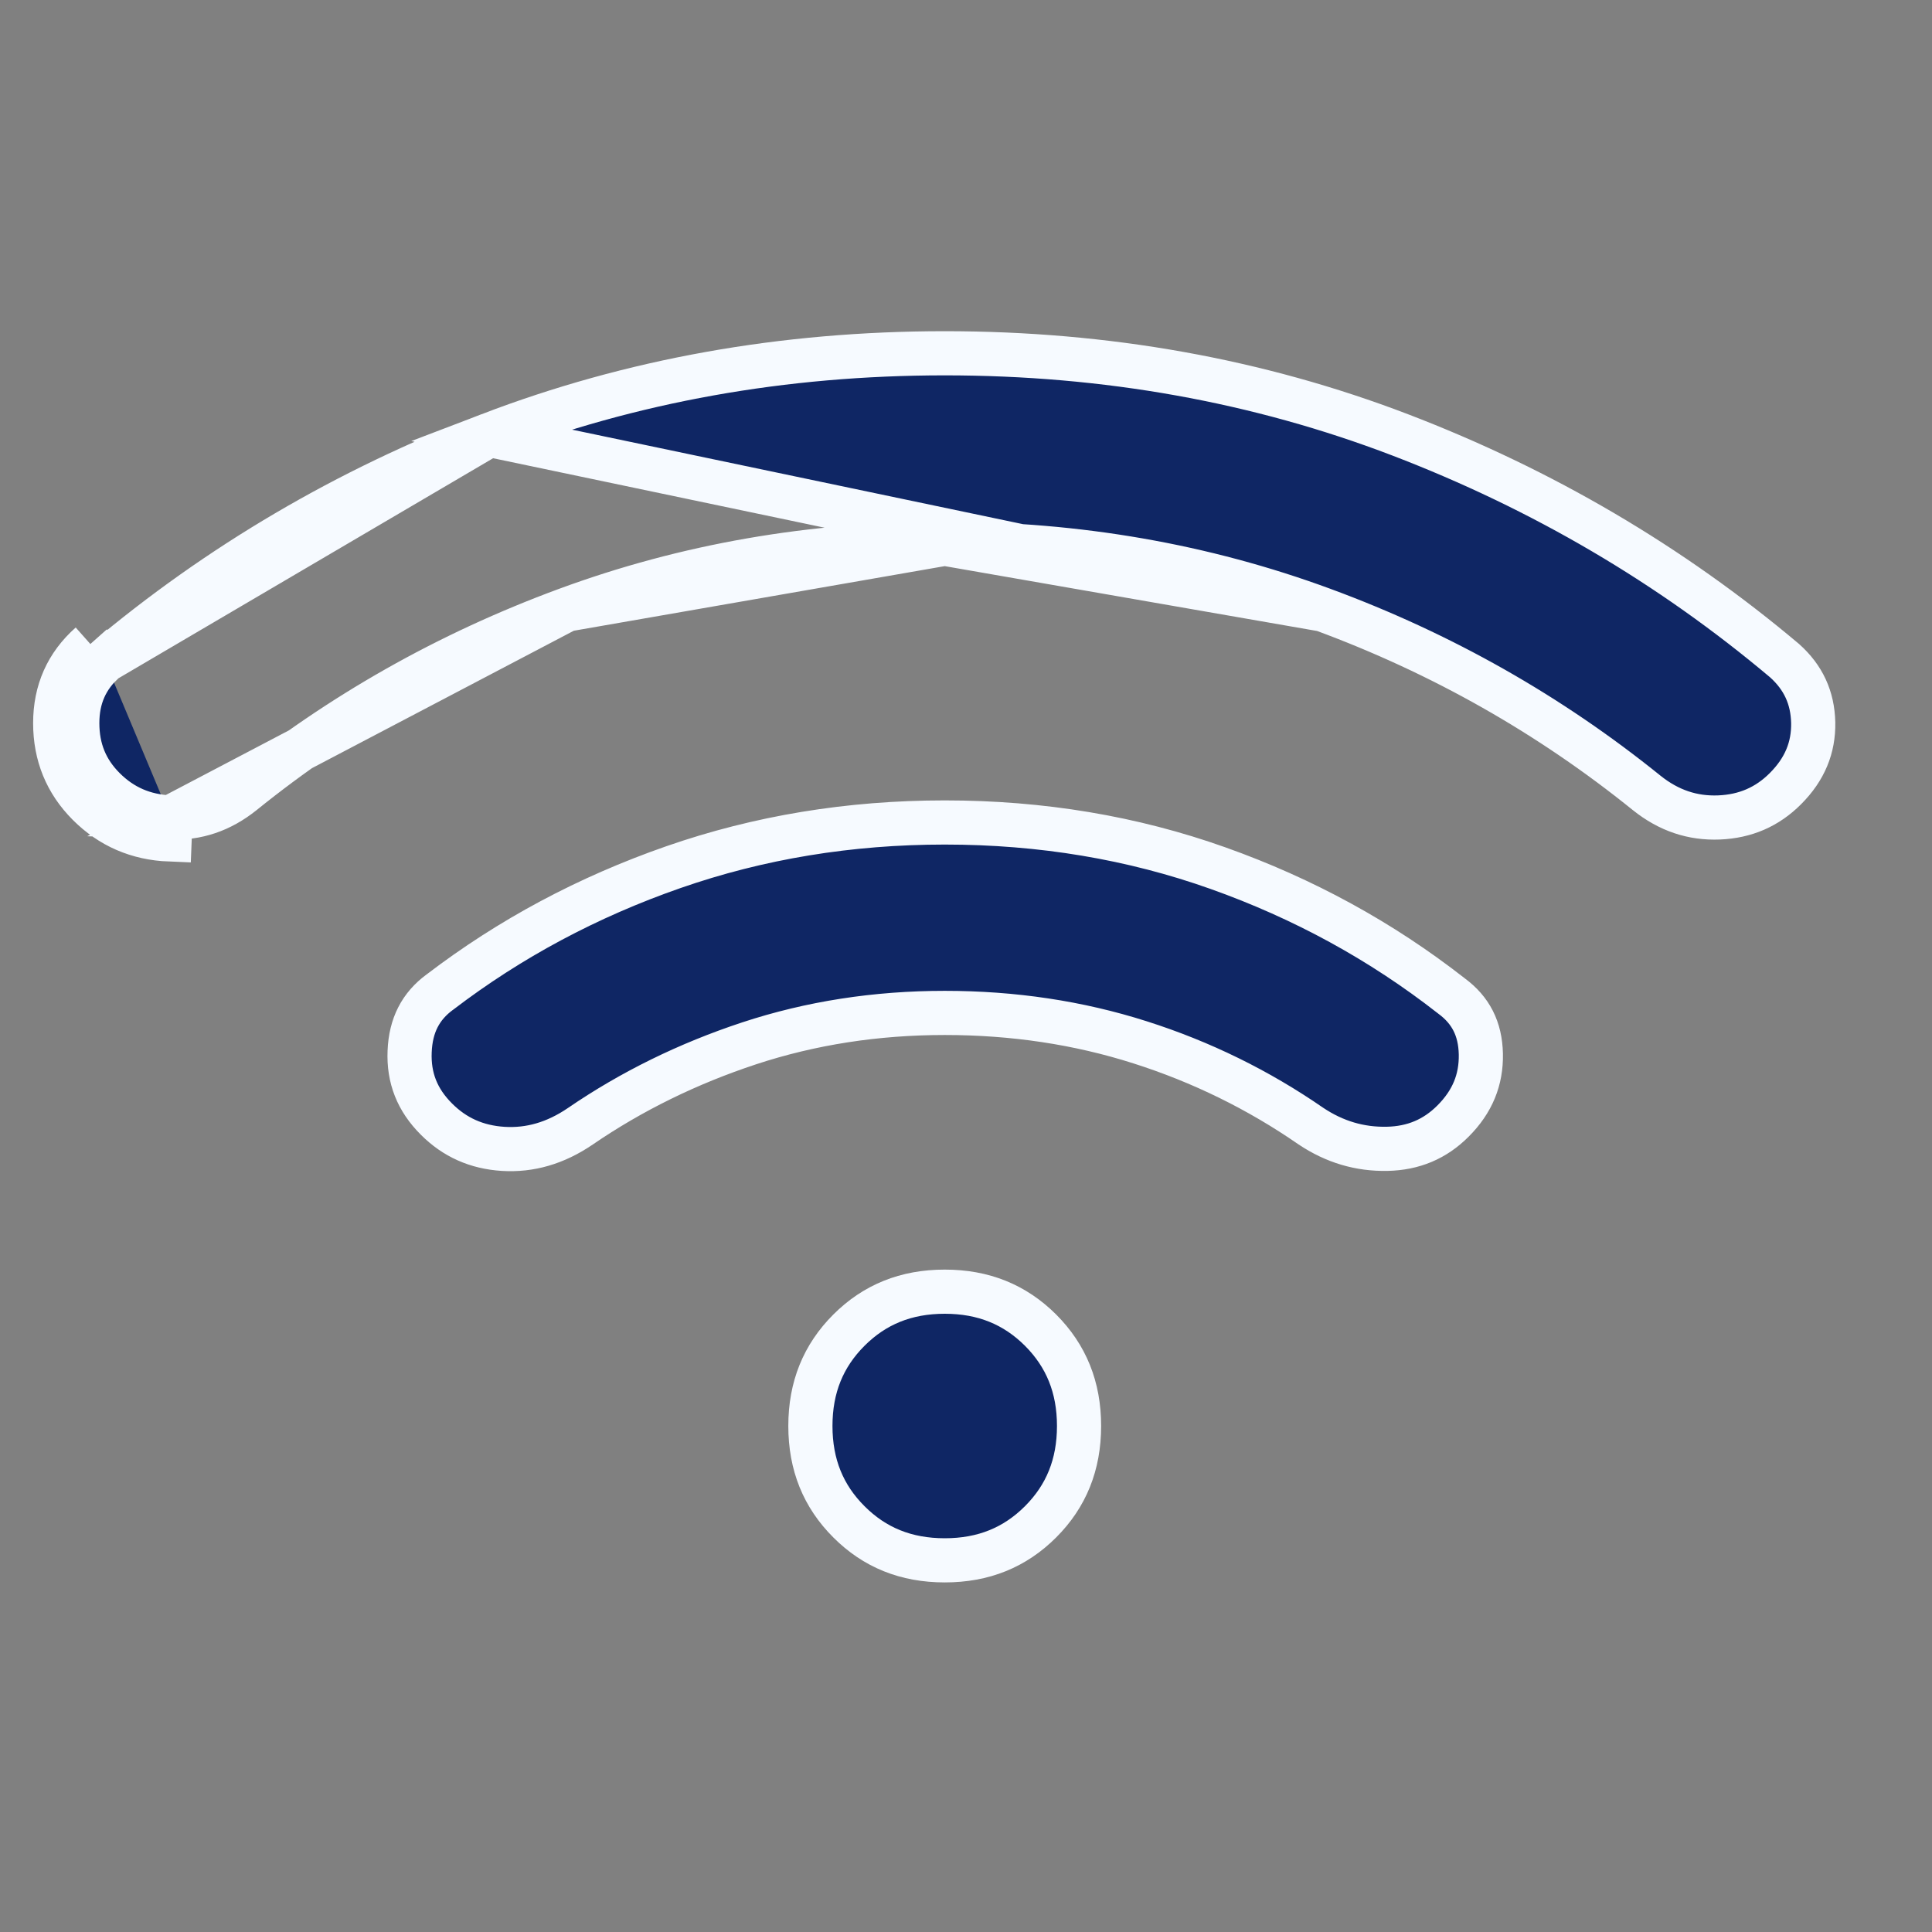 <svg width="35" height="35" viewBox="0 0 35 35" fill="none" xmlns="http://www.w3.org/2000/svg">
<rect x="0" y="0" width="35" height="35" fill="#808080" stroke="none"/>
<path d="M23.965 11.043L23.965 11.043C26.118 11.837 28.074 12.945 29.832 14.365C30.232 14.685 30.664 14.828 31.142 14.809C31.621 14.789 32.015 14.617 32.344 14.288C32.697 13.935 32.856 13.542 32.848 13.092C32.838 12.639 32.669 12.273 32.33 11.969C30.264 10.229 27.944 8.866 25.365 7.878C22.793 6.894 20.044 6.4 17.115 6.4C14.185 6.4 11.436 6.894 8.864 7.878L23.965 11.043ZM23.965 11.043C21.805 10.247 19.521 9.85 17.115 9.85M23.965 11.043L17.115 9.85M3.089 14.809L3.089 14.809C3.566 14.828 3.997 14.685 4.397 14.365C6.155 12.945 8.112 11.837 10.265 11.043L3.089 14.809ZM3.089 14.809C2.608 14.789 2.214 14.617 1.885 14.288C1.56 13.963 1.4 13.576 1.4 13.1C1.4 12.636 1.564 12.269 1.899 11.969M3.089 14.809L3.073 15.208C2.494 15.185 2.003 14.972 1.602 14.571C1.201 14.169 1 13.679 1 13.1C1 12.522 1.212 12.044 1.637 11.667M1.637 11.667L1.895 11.973C1.897 11.971 1.898 11.97 1.899 11.969M1.637 11.667L1.903 11.966C1.902 11.967 1.901 11.968 1.899 11.969M1.637 11.667L1.899 11.969M1.899 11.969C3.965 10.229 6.286 8.866 8.864 7.878L1.899 11.969ZM17.115 9.85C14.709 9.85 12.425 10.247 10.265 11.043L17.115 9.85ZM7.966 17.974L7.966 17.974L7.972 17.97C9.236 17.005 10.644 16.251 12.2 15.709C13.749 15.17 15.386 14.9 17.115 14.9C18.866 14.9 20.515 15.176 22.064 15.727C23.617 16.279 25.025 17.05 26.289 18.038L26.289 18.038L26.298 18.045C26.642 18.299 26.817 18.635 26.827 19.095C26.836 19.56 26.675 19.957 26.323 20.309C25.997 20.636 25.606 20.802 25.129 20.812C24.635 20.822 24.179 20.688 23.75 20.402C22.797 19.743 21.765 19.237 20.654 18.883C19.538 18.527 18.357 18.35 17.115 18.35C15.871 18.35 14.689 18.533 13.572 18.901C12.463 19.267 11.443 19.767 10.514 20.403C10.061 20.712 9.599 20.842 9.118 20.813C8.634 20.783 8.236 20.604 7.906 20.273C7.558 19.926 7.401 19.526 7.421 19.049C7.44 18.572 7.622 18.228 7.966 17.974ZM17.115 28.267C16.413 28.267 15.843 28.034 15.379 27.569C14.914 27.105 14.681 26.535 14.681 25.833C14.681 25.131 14.914 24.562 15.379 24.097C15.843 23.633 16.413 23.4 17.115 23.4C17.817 23.4 18.386 23.633 18.851 24.097C19.315 24.562 19.548 25.131 19.548 25.833C19.548 26.535 19.315 27.105 18.851 27.569C18.386 28.034 17.817 28.267 17.115 28.267Z" fill="#0F2664" stroke="#F6FAFF" stroke-width="0.8"/>
<!-- <path d="M58.6694 24.333C58.4894 23.697 58.2944 23.016 58.0844 22.29C57.8744 21.564 57.6794 20.892 57.4994 20.274L56.3474 16.26C56.1434 15.546 55.9184 14.763 55.6724 13.911C55.4264 13.053 55.1954 12.249 54.9794 11.499H56.7794C57.0314 12.417 57.2924 13.383 57.5624 14.397C57.8324 15.411 58.0904 16.377 58.3364 17.295L59.7134 22.407H59.8664L61.2074 17.232C61.3634 16.638 61.5254 16.014 61.6934 15.36C61.8674 14.7 62.0384 14.043 62.2064 13.389C62.3804 12.729 62.5454 12.099 62.7014 11.499H64.5914C64.8314 12.417 65.0834 13.374 65.3474 14.37C65.6114 15.36 65.8664 16.32 66.1124 17.25L67.4804 22.407H67.6334L69.0284 17.223C69.2684 16.329 69.5234 15.375 69.7934 14.361C70.0634 13.347 70.3184 12.393 70.5584 11.499H72.3674C72.1454 12.261 71.9114 13.062 71.6654 13.902C71.4254 14.742 71.2004 15.516 70.9904 16.224L69.8204 20.274C69.6344 20.916 69.4364 21.6 69.2264 22.326C69.0224 23.046 68.8274 23.715 68.6414 24.333H66.5534C66.3134 23.451 66.0584 22.521 65.7884 21.543C65.5244 20.565 65.2754 19.647 65.0414 18.789L63.6734 13.785H63.5114L62.1704 18.789C61.9424 19.653 61.6964 20.577 61.4324 21.561C61.1684 22.545 60.9194 23.469 60.6854 24.333H58.6694ZM74.4019 24.333C74.4019 23.667 74.4019 23.028 74.4019 22.416C74.4019 21.804 74.4019 21.129 74.4019 20.391V19.491C74.4019 18.957 74.4019 18.465 74.4019 18.015C74.4019 17.559 74.4019 17.121 74.4019 16.701C74.4019 16.275 74.4019 15.843 74.4019 15.405L75.8959 15.351C75.8959 15.795 75.8959 16.233 75.8959 16.665C75.8959 17.091 75.8959 17.535 75.8959 17.997C75.8959 18.453 75.8959 18.951 75.8959 19.491V20.391C75.8959 21.129 75.8959 21.804 75.8959 22.416C75.8959 23.028 75.8959 23.667 75.8959 24.333H74.4019ZM75.1219 13.344C74.7979 13.344 74.5339 13.254 74.3299 13.074C74.1259 12.894 74.0239 12.618 74.0239 12.246C74.0239 11.88 74.1259 11.607 74.3299 11.427C74.5339 11.241 74.8039 11.148 75.1399 11.148C75.4699 11.148 75.7339 11.244 75.9319 11.436C76.1299 11.622 76.2289 11.892 76.2289 12.246C76.2289 12.618 76.1299 12.894 75.9319 13.074C75.7339 13.254 75.4639 13.344 75.1219 13.344ZM78.575 19.644V18.312C79.067 18.312 79.538 18.312 79.988 18.312C80.444 18.312 80.87 18.312 81.266 18.312C81.662 18.312 82.088 18.312 82.544 18.312C83 18.312 83.471 18.312 83.957 18.312V19.644C83.471 19.644 83 19.644 82.544 19.644C82.088 19.644 81.662 19.644 81.266 19.644C80.87 19.644 80.444 19.644 79.988 19.644C79.538 19.644 79.067 19.644 78.575 19.644ZM86.7353 24.333C86.7353 23.619 86.7353 22.932 86.7353 22.272C86.7353 21.612 86.7353 20.886 86.7353 20.094V15.792C86.7353 14.982 86.7353 14.244 86.7353 13.578C86.7353 12.906 86.7353 12.213 86.7353 11.499H94.5563V12.903C93.9563 12.903 93.3113 12.903 92.6213 12.903C91.9373 12.903 91.1303 12.903 90.2003 12.903H87.6443L88.3373 11.733C88.3373 12.453 88.3373 13.149 88.3373 13.821C88.3373 14.487 88.3373 15.222 88.3373 16.026V20.094C88.3373 20.886 88.3373 21.612 88.3373 22.272C88.3373 22.932 88.3373 23.619 88.3373 24.333H86.7353ZM87.9503 18.591V17.232H90.3173C91.1453 17.232 91.8593 17.232 92.4593 17.232C93.0593 17.232 93.6383 17.232 94.1963 17.232V18.591C93.6023 18.591 93.0053 18.591 92.4053 18.591C91.8113 18.591 91.1093 18.591 90.2993 18.591H87.9503ZM96.9547 24.333C96.9547 23.667 96.9547 23.028 96.9547 22.416C96.9547 21.804 96.9547 21.129 96.9547 20.391V19.491C96.9547 18.957 96.9547 18.465 96.9547 18.015C96.9547 17.559 96.9547 17.121 96.9547 16.701C96.9547 16.275 96.9547 15.843 96.9547 15.405L98.4487 15.351C98.4487 15.795 98.4487 16.233 98.4487 16.665C98.4487 17.091 98.4487 17.535 98.4487 17.997C98.4487 18.453 98.4487 18.951 98.4487 19.491V20.391C98.4487 21.129 98.4487 21.804 98.4487 22.416C98.4487 23.028 98.4487 23.667 98.4487 24.333H96.9547ZM97.6747 13.344C97.3507 13.344 97.0867 13.254 96.8827 13.074C96.6787 12.894 96.5767 12.618 96.5767 12.246C96.5767 11.88 96.6787 11.607 96.8827 11.427C97.0867 11.241 97.3567 11.148 97.6927 11.148C98.0227 11.148 98.2867 11.244 98.4847 11.436C98.6827 11.622 98.7817 11.892 98.7817 12.246C98.7817 12.618 98.6827 12.894 98.4847 13.074C98.2867 13.254 98.0167 13.344 97.6747 13.344Z" fill="#0F2664"/> -->
</svg>
